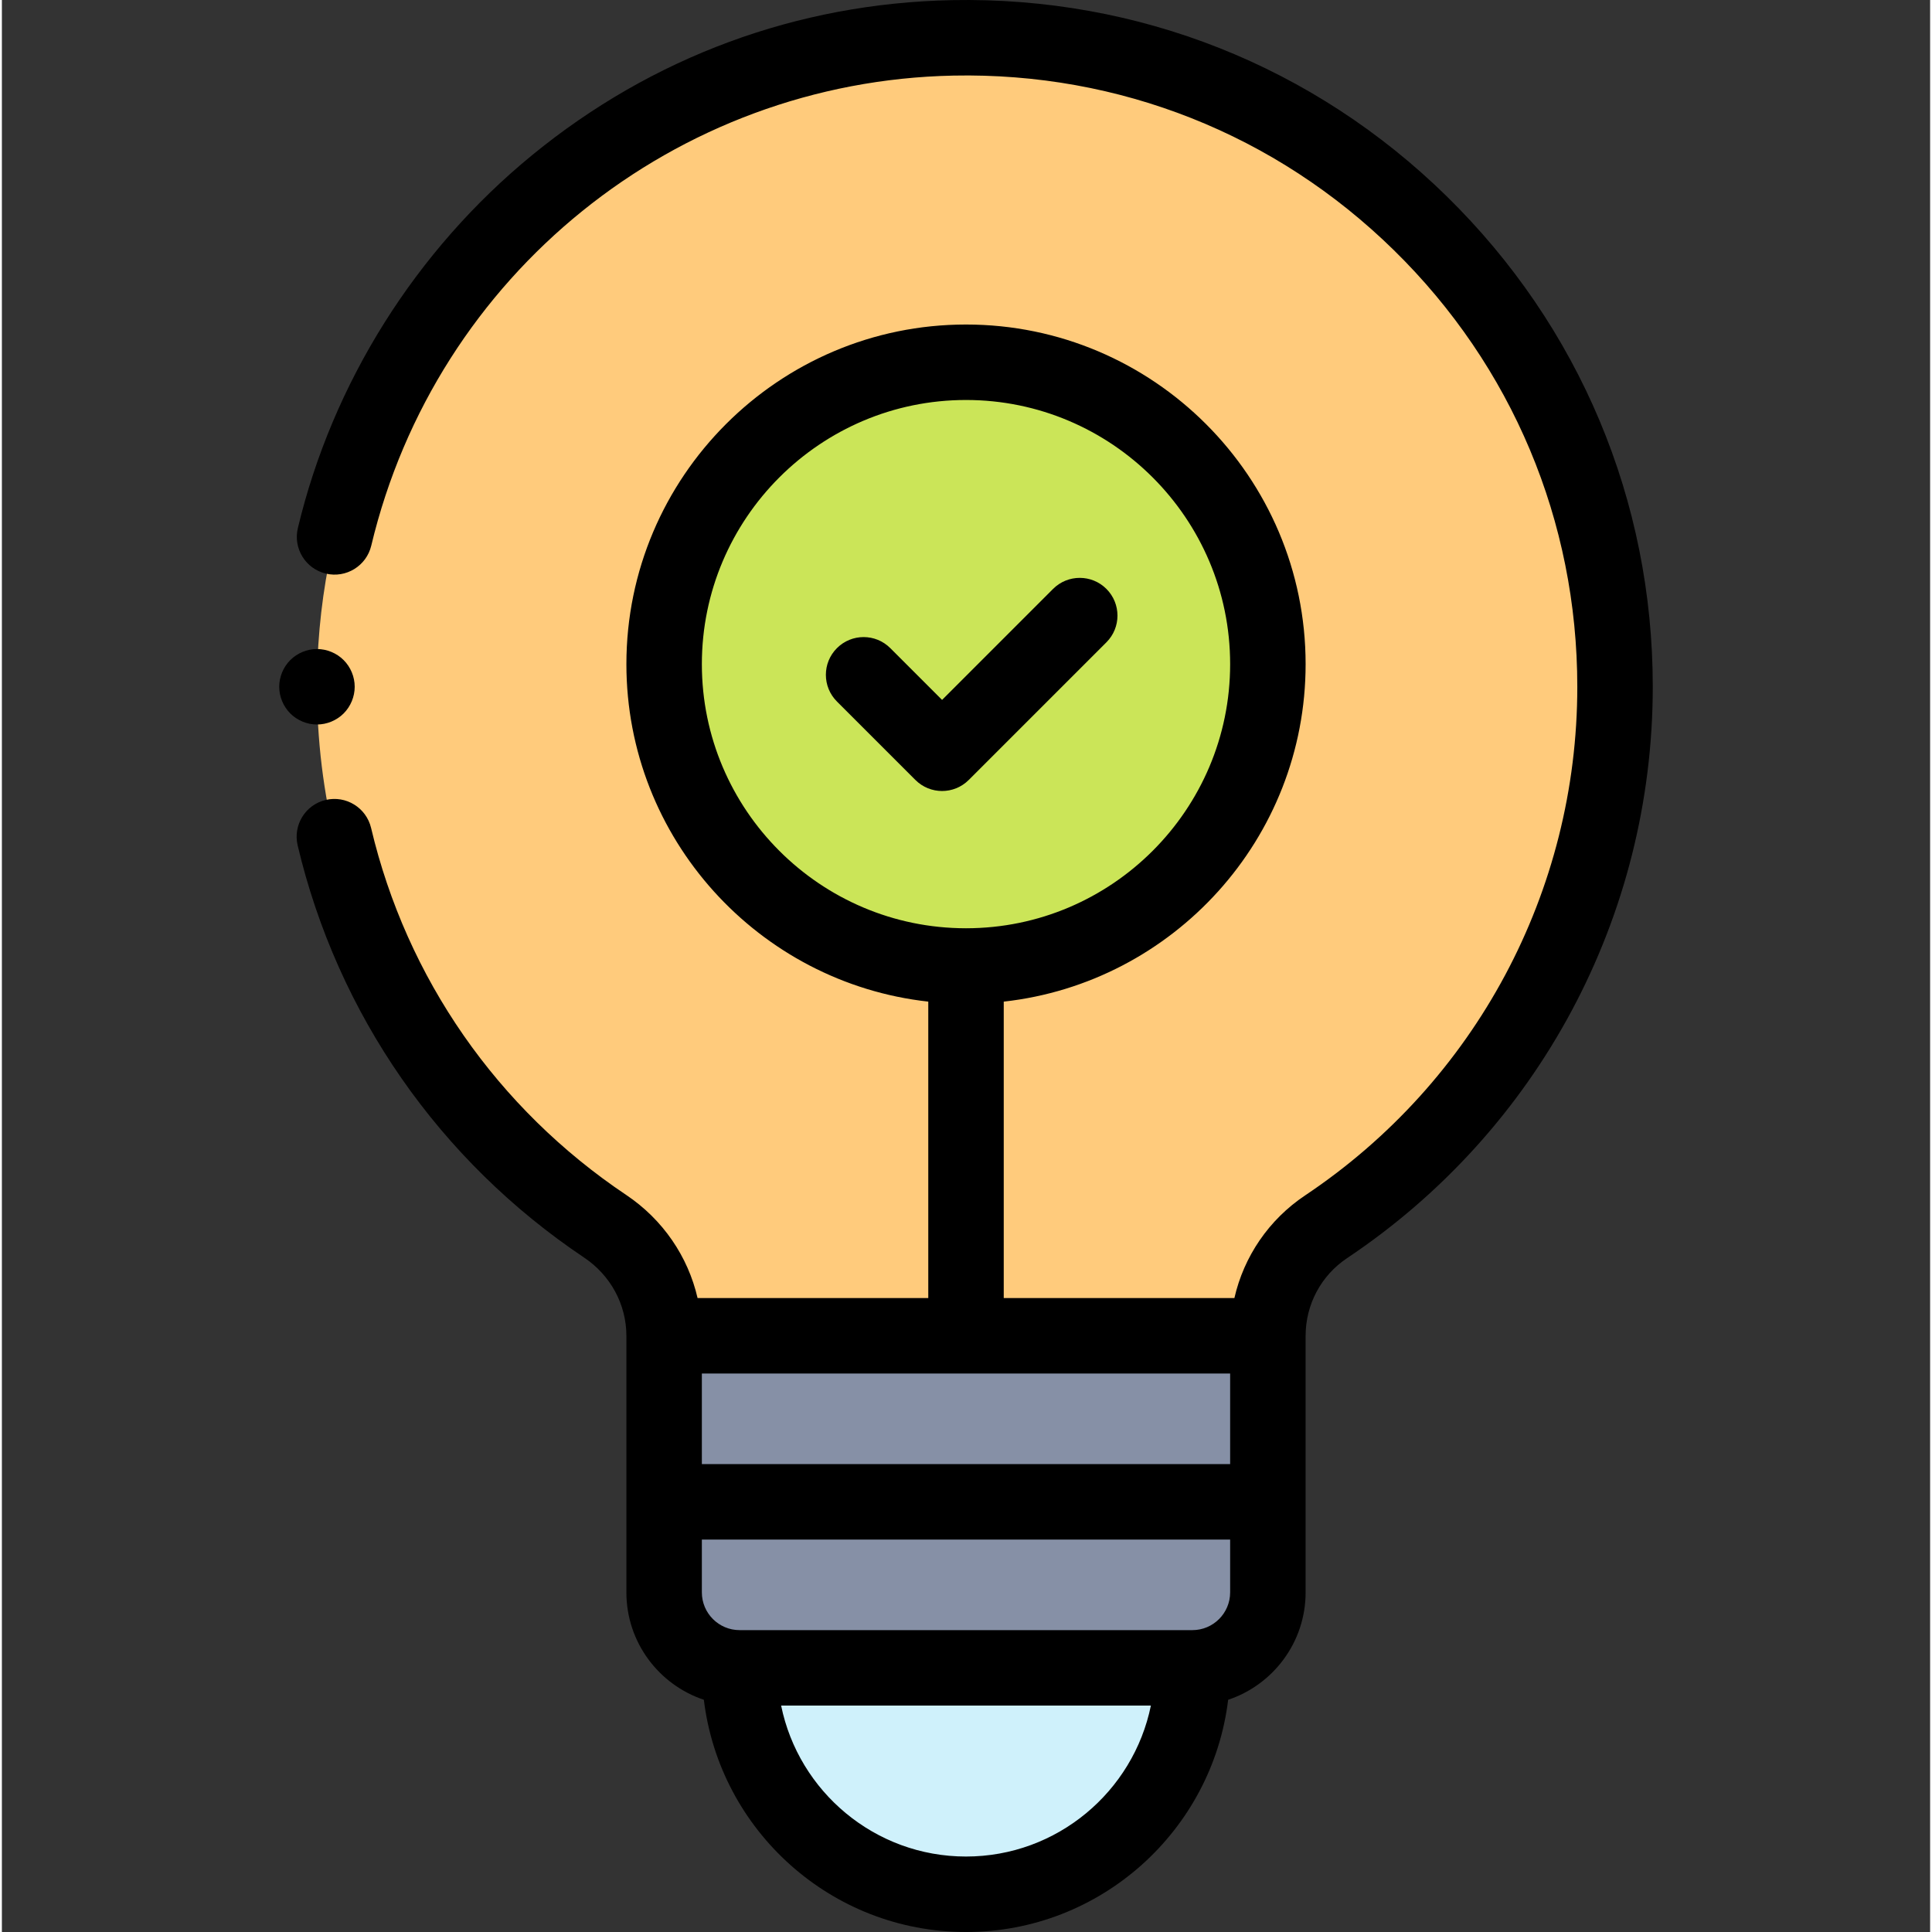 <svg height="511pt" viewBox="-73 0 511 512" width="511pt" xmlns="http://www.w3.org/2000/svg"><rect x="-73" y="0" width="511" height="512" fill="#333333" stroke="none"/><path d="m242.5 442c0 33.137-26.863 60-60 60s-60-26.863-60-60zm0 0" fill="#cff1fb"/><path d="m262.5 354v68c0 11.047-8.953 20-20 20h-120c-11.047 0-20-8.953-20-20v-68zm0 0" fill="#8690a6"/><path d="m354.5 182c0-96.164-78.914-173.895-175.516-171.965-94.055 1.875-169.547 79.898-168.473 173.965.668 58.781 30.832 110.469 76.375 140.98 9.703 6.504 15.613 17.336 15.613 29.02h160v-.004c0-11.605 5.781-22.445 15.43-28.891 46.164-30.844 76.57-83.418 76.57-143.105zm0 0" fill="#ffcb7c"/><path d="m262.5 176.004c0 44.18-35.816 80-80 80s-80-35.82-80-80c0-44.184 35.816-80.004 80-80.004s80 35.82 80 80.004zm0 0" fill="#cbe558"/><path d="m309.895 52.02c-35.203-34.508-81.773-52.957-131.109-51.984-40.977.82-79.457 15.027-111.281 41.086-30.848 25.262-52.891 60.363-62.07 98.836-1.281 5.371 2.035 10.766 7.406 12.047 5.371 1.285 10.766-2.031 12.047-7.406 17.148-71.871 80.598-123.094 154.297-124.566 43.941-.883 85.379 15.559 116.711 46.273 31.344 30.723 48.605 71.812 48.605 115.695 0 54.227-26.961 104.617-72.125 134.789-9.617 6.426-16.238 16.188-18.75 27.211h-61.125v-78.559c44.938-4.992 80-43.195 80-89.441 0-49.625-40.375-90-90-90s-90 40.375-90 90c0 46.246 35.062 84.453 80 89.441v78.559h-61.137c-2.535-11.023-9.215-20.828-18.91-27.324-34.184-22.902-58.195-57.441-67.609-97.25-1.273-5.375-6.656-8.703-12.035-7.43-5.375 1.27-8.699 6.656-7.43 12.031 10.582 44.738 37.551 83.543 75.941 109.262 7 4.691 11.18 12.434 11.18 20.711v68c0 13.234 8.613 24.484 20.527 28.457 4.195 34.621 33.738 61.543 69.473 61.543s65.277-26.922 69.473-61.543c11.91-3.973 20.527-15.223 20.527-28.457v-68-.004c0-8.289 4.105-15.98 10.984-20.574 50.73-33.895 81.016-90.5 81.016-151.422 0-49.301-19.391-95.461-54.605-129.98zm-197.395 123.984c0-38.602 31.402-70.004 70-70.004s70 31.402 70 70.004c0 38.586-31.383 69.98-69.969 69.996-.012 0-.02 0-.031 0s-.02 0-.031 0c-38.586-.016-69.969-31.41-69.969-69.996zm0 187.996h140v24h-140zm0 44h140v14c0 5.512-4.484 10-10 10h-120c-5.516 0-10-4.488-10-10zm70 84c-24.145 0-44.348-17.207-48.992-40h97.988c-4.648 22.793-24.848 40-48.996 40zm0 0"/><path d="m183.23 206.695 36.484-36.48c3.902-3.906 3.906-10.238 0-14.145s-10.238-3.902-14.145 0l-29.41 29.414-13.723-13.723c-3.902-3.906-10.234-3.906-14.141 0s-3.906 10.238 0 14.145l20.793 20.789c1.953 1.953 4.512 2.93 7.07 2.93s5.117-.977 7.07-2.93zm0 0"/><path d="m17.57 189.07c1.859-1.863 2.93-4.441 2.93-7.07 0-2.633-1.07-5.211-2.93-7.07-1.859-1.859-4.441-2.93-7.07-2.93s-5.211 1.07-7.07 2.93c-1.859 1.859-2.93 4.438-2.93 7.07 0 2.629 1.07 5.207 2.93 7.07 1.859 1.859 4.441 2.93 7.07 2.93s5.211-1.07 7.07-2.93zm0 0"/></svg>